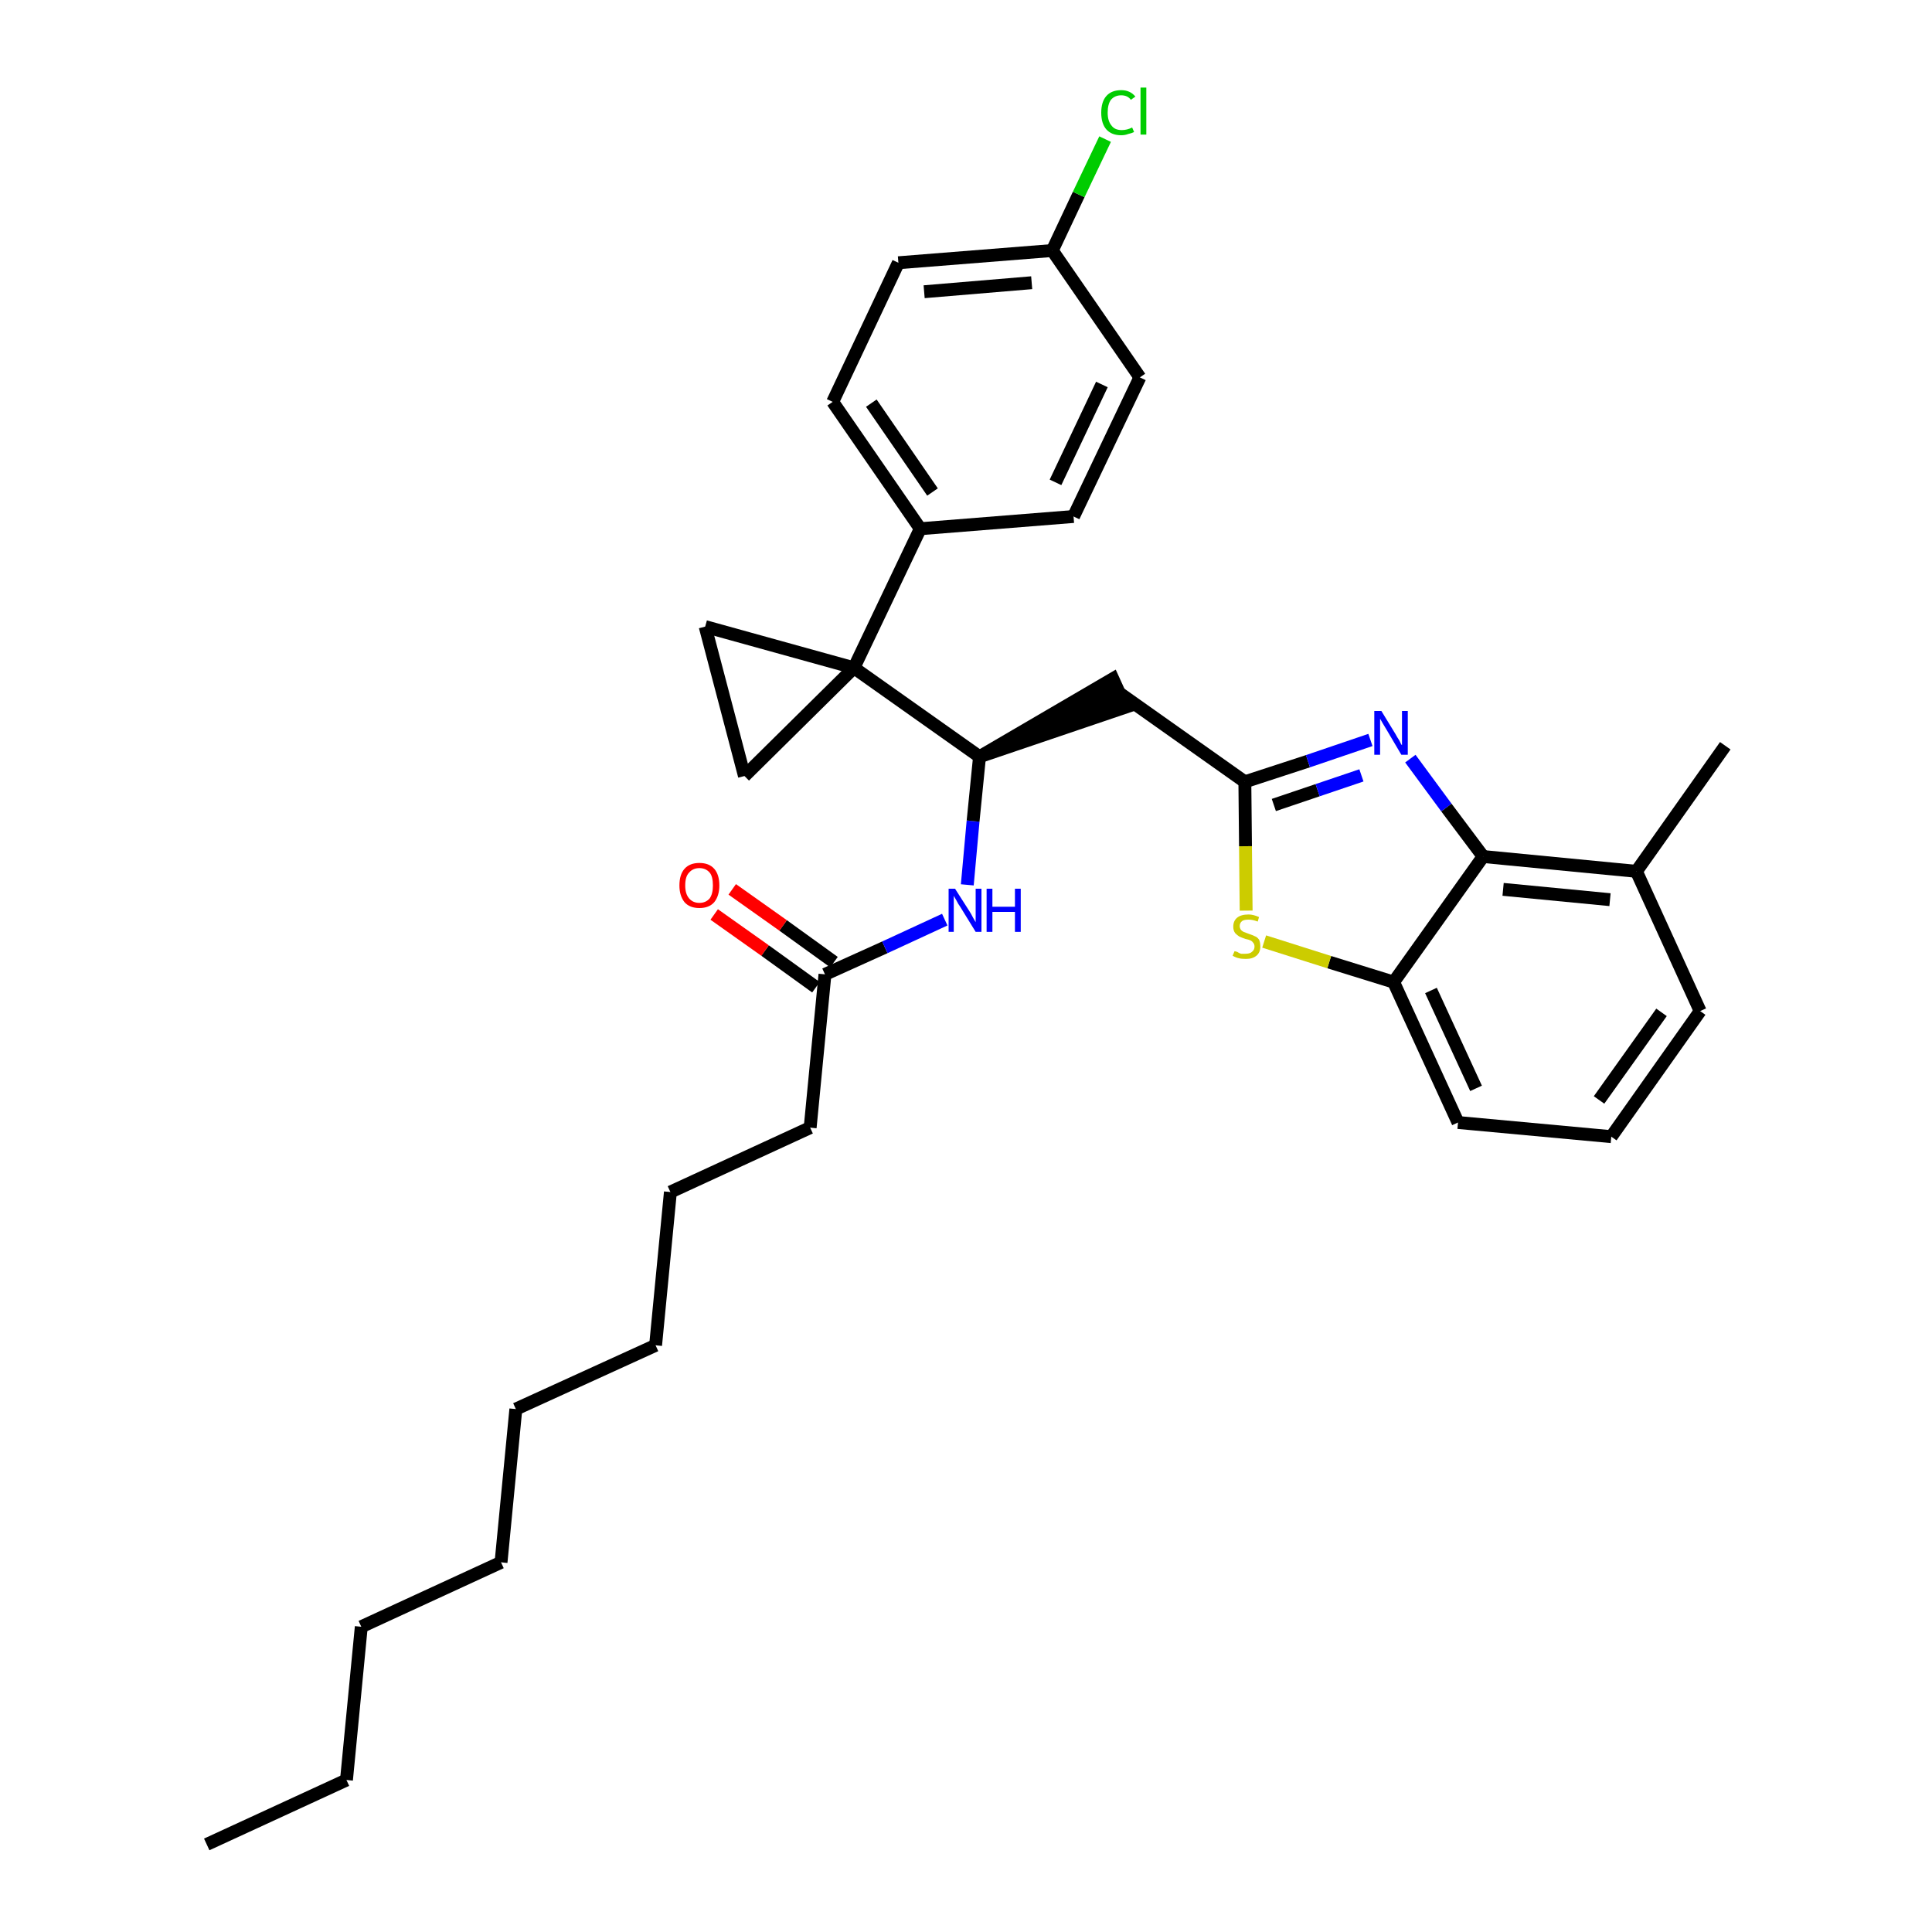 <?xml version='1.0' encoding='iso-8859-1'?>
<svg version='1.1' baseProfile='full'
              xmlns='http://www.w3.org/2000/svg'
                      xmlns:rdkit='http://www.rdkit.org/xml'
                      xmlns:xlink='http://www.w3.org/1999/xlink'
                  xml:space='preserve'
width='300px' height='300px' viewBox='0 0 300 300'>
<!-- END OF HEADER -->
<path class='bond-0 atom-0 atom-1' d='M 32.1,286.4 L 53.8,276.4' style='fill:none;fill-rule:evenodd;stroke:#000000;stroke-width:2.0px;stroke-linecap:butt;stroke-linejoin:miter;stroke-opacity:1' />
<path class='bond-1 atom-1 atom-2' d='M 53.8,276.4 L 56.1,252.6' style='fill:none;fill-rule:evenodd;stroke:#000000;stroke-width:2.0px;stroke-linecap:butt;stroke-linejoin:miter;stroke-opacity:1' />
<path class='bond-2 atom-2 atom-3' d='M 56.1,252.6 L 77.8,242.6' style='fill:none;fill-rule:evenodd;stroke:#000000;stroke-width:2.0px;stroke-linecap:butt;stroke-linejoin:miter;stroke-opacity:1' />
<path class='bond-3 atom-3 atom-4' d='M 77.8,242.6 L 80.1,218.8' style='fill:none;fill-rule:evenodd;stroke:#000000;stroke-width:2.0px;stroke-linecap:butt;stroke-linejoin:miter;stroke-opacity:1' />
<path class='bond-4 atom-4 atom-5' d='M 80.1,218.8 L 101.8,208.9' style='fill:none;fill-rule:evenodd;stroke:#000000;stroke-width:2.0px;stroke-linecap:butt;stroke-linejoin:miter;stroke-opacity:1' />
<path class='bond-5 atom-5 atom-6' d='M 101.8,208.9 L 104.1,185.1' style='fill:none;fill-rule:evenodd;stroke:#000000;stroke-width:2.0px;stroke-linecap:butt;stroke-linejoin:miter;stroke-opacity:1' />
<path class='bond-6 atom-6 atom-7' d='M 104.1,185.1 L 125.8,175.1' style='fill:none;fill-rule:evenodd;stroke:#000000;stroke-width:2.0px;stroke-linecap:butt;stroke-linejoin:miter;stroke-opacity:1' />
<path class='bond-7 atom-7 atom-8' d='M 125.8,175.1 L 128.1,151.3' style='fill:none;fill-rule:evenodd;stroke:#000000;stroke-width:2.0px;stroke-linecap:butt;stroke-linejoin:miter;stroke-opacity:1' />
<path class='bond-8 atom-8 atom-9' d='M 129.5,149.4 L 121.6,143.7' style='fill:none;fill-rule:evenodd;stroke:#000000;stroke-width:2.0px;stroke-linecap:butt;stroke-linejoin:miter;stroke-opacity:1' />
<path class='bond-8 atom-8 atom-9' d='M 121.6,143.7 L 113.7,138.1' style='fill:none;fill-rule:evenodd;stroke:#FF0000;stroke-width:2.0px;stroke-linecap:butt;stroke-linejoin:miter;stroke-opacity:1' />
<path class='bond-8 atom-8 atom-9' d='M 126.7,153.3 L 118.8,147.6' style='fill:none;fill-rule:evenodd;stroke:#000000;stroke-width:2.0px;stroke-linecap:butt;stroke-linejoin:miter;stroke-opacity:1' />
<path class='bond-8 atom-8 atom-9' d='M 118.8,147.6 L 110.9,142.0' style='fill:none;fill-rule:evenodd;stroke:#FF0000;stroke-width:2.0px;stroke-linecap:butt;stroke-linejoin:miter;stroke-opacity:1' />
<path class='bond-9 atom-8 atom-10' d='M 128.1,151.3 L 137.4,147.1' style='fill:none;fill-rule:evenodd;stroke:#000000;stroke-width:2.0px;stroke-linecap:butt;stroke-linejoin:miter;stroke-opacity:1' />
<path class='bond-9 atom-8 atom-10' d='M 137.4,147.1 L 146.7,142.8' style='fill:none;fill-rule:evenodd;stroke:#0000FF;stroke-width:2.0px;stroke-linecap:butt;stroke-linejoin:miter;stroke-opacity:1' />
<path class='bond-10 atom-10 atom-11' d='M 150.2,137.4 L 151.1,127.5' style='fill:none;fill-rule:evenodd;stroke:#0000FF;stroke-width:2.0px;stroke-linecap:butt;stroke-linejoin:miter;stroke-opacity:1' />
<path class='bond-10 atom-10 atom-11' d='M 151.1,127.5 L 152.1,117.5' style='fill:none;fill-rule:evenodd;stroke:#000000;stroke-width:2.0px;stroke-linecap:butt;stroke-linejoin:miter;stroke-opacity:1' />
<path class='bond-11 atom-11 atom-12' d='M 152.1,117.5 L 174.8,109.8 L 172.8,105.4 Z' style='fill:#000000;fill-rule:evenodd;fill-opacity:1;stroke:#000000;stroke-width:2.0px;stroke-linecap:butt;stroke-linejoin:miter;stroke-opacity:1;' />
<path class='bond-22 atom-11 atom-23' d='M 152.1,117.5 L 132.6,103.7' style='fill:none;fill-rule:evenodd;stroke:#000000;stroke-width:2.0px;stroke-linecap:butt;stroke-linejoin:miter;stroke-opacity:1' />
<path class='bond-12 atom-12 atom-13' d='M 173.8,107.6 L 193.3,121.4' style='fill:none;fill-rule:evenodd;stroke:#000000;stroke-width:2.0px;stroke-linecap:butt;stroke-linejoin:miter;stroke-opacity:1' />
<path class='bond-13 atom-13 atom-14' d='M 193.3,121.4 L 203.1,118.2' style='fill:none;fill-rule:evenodd;stroke:#000000;stroke-width:2.0px;stroke-linecap:butt;stroke-linejoin:miter;stroke-opacity:1' />
<path class='bond-13 atom-13 atom-14' d='M 203.1,118.2 L 212.8,114.9' style='fill:none;fill-rule:evenodd;stroke:#0000FF;stroke-width:2.0px;stroke-linecap:butt;stroke-linejoin:miter;stroke-opacity:1' />
<path class='bond-13 atom-13 atom-14' d='M 197.8,125.0 L 204.6,122.7' style='fill:none;fill-rule:evenodd;stroke:#000000;stroke-width:2.0px;stroke-linecap:butt;stroke-linejoin:miter;stroke-opacity:1' />
<path class='bond-13 atom-13 atom-14' d='M 204.6,122.7 L 211.4,120.4' style='fill:none;fill-rule:evenodd;stroke:#0000FF;stroke-width:2.0px;stroke-linecap:butt;stroke-linejoin:miter;stroke-opacity:1' />
<path class='bond-32 atom-22 atom-13' d='M 193.5,141.4 L 193.4,131.4' style='fill:none;fill-rule:evenodd;stroke:#CCCC00;stroke-width:2.0px;stroke-linecap:butt;stroke-linejoin:miter;stroke-opacity:1' />
<path class='bond-32 atom-22 atom-13' d='M 193.4,131.4 L 193.3,121.4' style='fill:none;fill-rule:evenodd;stroke:#000000;stroke-width:2.0px;stroke-linecap:butt;stroke-linejoin:miter;stroke-opacity:1' />
<path class='bond-14 atom-14 atom-15' d='M 219.0,117.8 L 224.6,125.4' style='fill:none;fill-rule:evenodd;stroke:#0000FF;stroke-width:2.0px;stroke-linecap:butt;stroke-linejoin:miter;stroke-opacity:1' />
<path class='bond-14 atom-14 atom-15' d='M 224.6,125.4 L 230.3,133.0' style='fill:none;fill-rule:evenodd;stroke:#000000;stroke-width:2.0px;stroke-linecap:butt;stroke-linejoin:miter;stroke-opacity:1' />
<path class='bond-15 atom-15 atom-16' d='M 230.3,133.0 L 254.1,135.3' style='fill:none;fill-rule:evenodd;stroke:#000000;stroke-width:2.0px;stroke-linecap:butt;stroke-linejoin:miter;stroke-opacity:1' />
<path class='bond-15 atom-15 atom-16' d='M 233.4,138.1 L 250.0,139.7' style='fill:none;fill-rule:evenodd;stroke:#000000;stroke-width:2.0px;stroke-linecap:butt;stroke-linejoin:miter;stroke-opacity:1' />
<path class='bond-34 atom-21 atom-15' d='M 216.4,152.5 L 230.3,133.0' style='fill:none;fill-rule:evenodd;stroke:#000000;stroke-width:2.0px;stroke-linecap:butt;stroke-linejoin:miter;stroke-opacity:1' />
<path class='bond-16 atom-16 atom-17' d='M 254.1,135.3 L 267.9,115.8' style='fill:none;fill-rule:evenodd;stroke:#000000;stroke-width:2.0px;stroke-linecap:butt;stroke-linejoin:miter;stroke-opacity:1' />
<path class='bond-17 atom-16 atom-18' d='M 254.1,135.3 L 264.0,157.0' style='fill:none;fill-rule:evenodd;stroke:#000000;stroke-width:2.0px;stroke-linecap:butt;stroke-linejoin:miter;stroke-opacity:1' />
<path class='bond-18 atom-18 atom-19' d='M 264.0,157.0 L 250.2,176.5' style='fill:none;fill-rule:evenodd;stroke:#000000;stroke-width:2.0px;stroke-linecap:butt;stroke-linejoin:miter;stroke-opacity:1' />
<path class='bond-18 atom-18 atom-19' d='M 258.0,157.2 L 248.3,170.8' style='fill:none;fill-rule:evenodd;stroke:#000000;stroke-width:2.0px;stroke-linecap:butt;stroke-linejoin:miter;stroke-opacity:1' />
<path class='bond-19 atom-19 atom-20' d='M 250.2,176.5 L 226.4,174.3' style='fill:none;fill-rule:evenodd;stroke:#000000;stroke-width:2.0px;stroke-linecap:butt;stroke-linejoin:miter;stroke-opacity:1' />
<path class='bond-20 atom-20 atom-21' d='M 226.4,174.3 L 216.4,152.5' style='fill:none;fill-rule:evenodd;stroke:#000000;stroke-width:2.0px;stroke-linecap:butt;stroke-linejoin:miter;stroke-opacity:1' />
<path class='bond-20 atom-20 atom-21' d='M 229.2,169.0 L 222.2,153.8' style='fill:none;fill-rule:evenodd;stroke:#000000;stroke-width:2.0px;stroke-linecap:butt;stroke-linejoin:miter;stroke-opacity:1' />
<path class='bond-21 atom-21 atom-22' d='M 216.4,152.5 L 206.4,149.4' style='fill:none;fill-rule:evenodd;stroke:#000000;stroke-width:2.0px;stroke-linecap:butt;stroke-linejoin:miter;stroke-opacity:1' />
<path class='bond-21 atom-21 atom-22' d='M 206.4,149.4 L 196.3,146.2' style='fill:none;fill-rule:evenodd;stroke:#CCCC00;stroke-width:2.0px;stroke-linecap:butt;stroke-linejoin:miter;stroke-opacity:1' />
<path class='bond-23 atom-23 atom-24' d='M 132.6,103.7 L 142.9,82.1' style='fill:none;fill-rule:evenodd;stroke:#000000;stroke-width:2.0px;stroke-linecap:butt;stroke-linejoin:miter;stroke-opacity:1' />
<path class='bond-30 atom-23 atom-31' d='M 132.6,103.7 L 109.5,97.3' style='fill:none;fill-rule:evenodd;stroke:#000000;stroke-width:2.0px;stroke-linecap:butt;stroke-linejoin:miter;stroke-opacity:1' />
<path class='bond-33 atom-32 atom-23' d='M 115.6,120.5 L 132.6,103.7' style='fill:none;fill-rule:evenodd;stroke:#000000;stroke-width:2.0px;stroke-linecap:butt;stroke-linejoin:miter;stroke-opacity:1' />
<path class='bond-24 atom-24 atom-25' d='M 142.9,82.1 L 129.3,62.4' style='fill:none;fill-rule:evenodd;stroke:#000000;stroke-width:2.0px;stroke-linecap:butt;stroke-linejoin:miter;stroke-opacity:1' />
<path class='bond-24 atom-24 atom-25' d='M 144.8,76.4 L 135.3,62.6' style='fill:none;fill-rule:evenodd;stroke:#000000;stroke-width:2.0px;stroke-linecap:butt;stroke-linejoin:miter;stroke-opacity:1' />
<path class='bond-35 atom-30 atom-24' d='M 166.7,80.2 L 142.9,82.1' style='fill:none;fill-rule:evenodd;stroke:#000000;stroke-width:2.0px;stroke-linecap:butt;stroke-linejoin:miter;stroke-opacity:1' />
<path class='bond-25 atom-25 atom-26' d='M 129.3,62.4 L 139.5,40.8' style='fill:none;fill-rule:evenodd;stroke:#000000;stroke-width:2.0px;stroke-linecap:butt;stroke-linejoin:miter;stroke-opacity:1' />
<path class='bond-26 atom-26 atom-27' d='M 139.5,40.8 L 163.4,38.9' style='fill:none;fill-rule:evenodd;stroke:#000000;stroke-width:2.0px;stroke-linecap:butt;stroke-linejoin:miter;stroke-opacity:1' />
<path class='bond-26 atom-26 atom-27' d='M 143.5,45.3 L 160.2,43.9' style='fill:none;fill-rule:evenodd;stroke:#000000;stroke-width:2.0px;stroke-linecap:butt;stroke-linejoin:miter;stroke-opacity:1' />
<path class='bond-27 atom-27 atom-28' d='M 163.4,38.9 L 167.5,30.2' style='fill:none;fill-rule:evenodd;stroke:#000000;stroke-width:2.0px;stroke-linecap:butt;stroke-linejoin:miter;stroke-opacity:1' />
<path class='bond-27 atom-27 atom-28' d='M 167.5,30.2 L 171.6,21.6' style='fill:none;fill-rule:evenodd;stroke:#00CC00;stroke-width:2.0px;stroke-linecap:butt;stroke-linejoin:miter;stroke-opacity:1' />
<path class='bond-28 atom-27 atom-29' d='M 163.4,38.9 L 177.0,58.6' style='fill:none;fill-rule:evenodd;stroke:#000000;stroke-width:2.0px;stroke-linecap:butt;stroke-linejoin:miter;stroke-opacity:1' />
<path class='bond-29 atom-29 atom-30' d='M 177.0,58.6 L 166.7,80.2' style='fill:none;fill-rule:evenodd;stroke:#000000;stroke-width:2.0px;stroke-linecap:butt;stroke-linejoin:miter;stroke-opacity:1' />
<path class='bond-29 atom-29 atom-30' d='M 171.1,59.7 L 163.9,74.9' style='fill:none;fill-rule:evenodd;stroke:#000000;stroke-width:2.0px;stroke-linecap:butt;stroke-linejoin:miter;stroke-opacity:1' />
<path class='bond-31 atom-31 atom-32' d='M 109.5,97.3 L 115.6,120.5' style='fill:none;fill-rule:evenodd;stroke:#000000;stroke-width:2.0px;stroke-linecap:butt;stroke-linejoin:miter;stroke-opacity:1' />
<path  class='atom-9' d='M 105.5 137.5
Q 105.5 135.8, 106.3 134.9
Q 107.1 134.0, 108.6 134.0
Q 110.1 134.0, 110.9 134.9
Q 111.7 135.8, 111.7 137.5
Q 111.7 139.1, 110.9 140.1
Q 110.1 141.0, 108.6 141.0
Q 107.1 141.0, 106.3 140.1
Q 105.5 139.1, 105.5 137.5
M 108.6 140.2
Q 109.6 140.2, 110.2 139.5
Q 110.7 138.8, 110.7 137.5
Q 110.7 136.1, 110.2 135.5
Q 109.6 134.8, 108.6 134.8
Q 107.6 134.8, 107.0 135.5
Q 106.4 136.1, 106.4 137.5
Q 106.4 138.8, 107.0 139.5
Q 107.6 140.2, 108.6 140.2
' fill='#FF0000'/>
<path  class='atom-10' d='M 148.3 138.0
L 150.6 141.6
Q 150.8 141.9, 151.1 142.5
Q 151.5 143.2, 151.5 143.2
L 151.5 138.0
L 152.4 138.0
L 152.4 144.7
L 151.5 144.7
L 149.1 140.8
Q 148.8 140.4, 148.5 139.8
Q 148.2 139.3, 148.1 139.1
L 148.1 144.7
L 147.3 144.7
L 147.3 138.0
L 148.3 138.0
' fill='#0000FF'/>
<path  class='atom-10' d='M 153.2 138.0
L 154.1 138.0
L 154.1 140.8
L 157.6 140.8
L 157.6 138.0
L 158.5 138.0
L 158.5 144.7
L 157.6 144.7
L 157.6 141.6
L 154.1 141.6
L 154.1 144.7
L 153.2 144.7
L 153.2 138.0
' fill='#0000FF'/>
<path  class='atom-14' d='M 214.5 110.4
L 216.7 114.0
Q 216.9 114.4, 217.3 115.0
Q 217.6 115.7, 217.7 115.7
L 217.7 110.4
L 218.6 110.4
L 218.6 117.2
L 217.6 117.2
L 215.3 113.3
Q 215.0 112.8, 214.7 112.3
Q 214.4 111.8, 214.3 111.6
L 214.3 117.2
L 213.4 117.2
L 213.4 110.4
L 214.5 110.4
' fill='#0000FF'/>
<path  class='atom-22' d='M 191.7 147.7
Q 191.7 147.7, 192.1 147.8
Q 192.4 148.0, 192.7 148.1
Q 193.1 148.1, 193.4 148.1
Q 194.1 148.1, 194.4 147.8
Q 194.8 147.5, 194.8 147.0
Q 194.8 146.6, 194.6 146.4
Q 194.4 146.1, 194.1 146.0
Q 193.9 145.9, 193.4 145.8
Q 192.8 145.6, 192.4 145.4
Q 192.1 145.2, 191.8 144.9
Q 191.5 144.5, 191.5 143.9
Q 191.5 143.0, 192.1 142.5
Q 192.7 142.0, 193.9 142.0
Q 194.6 142.0, 195.5 142.4
L 195.3 143.1
Q 194.5 142.8, 193.9 142.8
Q 193.2 142.8, 192.9 143.0
Q 192.5 143.3, 192.5 143.8
Q 192.5 144.1, 192.7 144.4
Q 192.9 144.6, 193.1 144.7
Q 193.4 144.8, 193.9 145.0
Q 194.5 145.2, 194.9 145.4
Q 195.2 145.5, 195.5 145.9
Q 195.7 146.3, 195.7 147.0
Q 195.7 147.9, 195.1 148.4
Q 194.5 148.9, 193.5 148.9
Q 192.8 148.9, 192.4 148.8
Q 191.9 148.7, 191.4 148.4
L 191.7 147.7
' fill='#CCCC00'/>
<path  class='atom-28' d='M 171.0 17.5
Q 171.0 15.8, 171.8 14.9
Q 172.6 14.0, 174.1 14.0
Q 175.5 14.0, 176.3 15.0
L 175.6 15.5
Q 175.1 14.8, 174.1 14.8
Q 173.1 14.8, 172.5 15.5
Q 172.0 16.2, 172.0 17.5
Q 172.0 18.8, 172.6 19.5
Q 173.1 20.2, 174.2 20.2
Q 175.0 20.2, 175.8 19.8
L 176.1 20.5
Q 175.7 20.7, 175.2 20.8
Q 174.7 21.0, 174.1 21.0
Q 172.6 21.0, 171.8 20.1
Q 171.0 19.2, 171.0 17.5
' fill='#00CC00'/>
<path  class='atom-28' d='M 177.1 13.6
L 178.0 13.6
L 178.0 20.9
L 177.1 20.9
L 177.1 13.6
' fill='#00CC00'/>
</svg>
